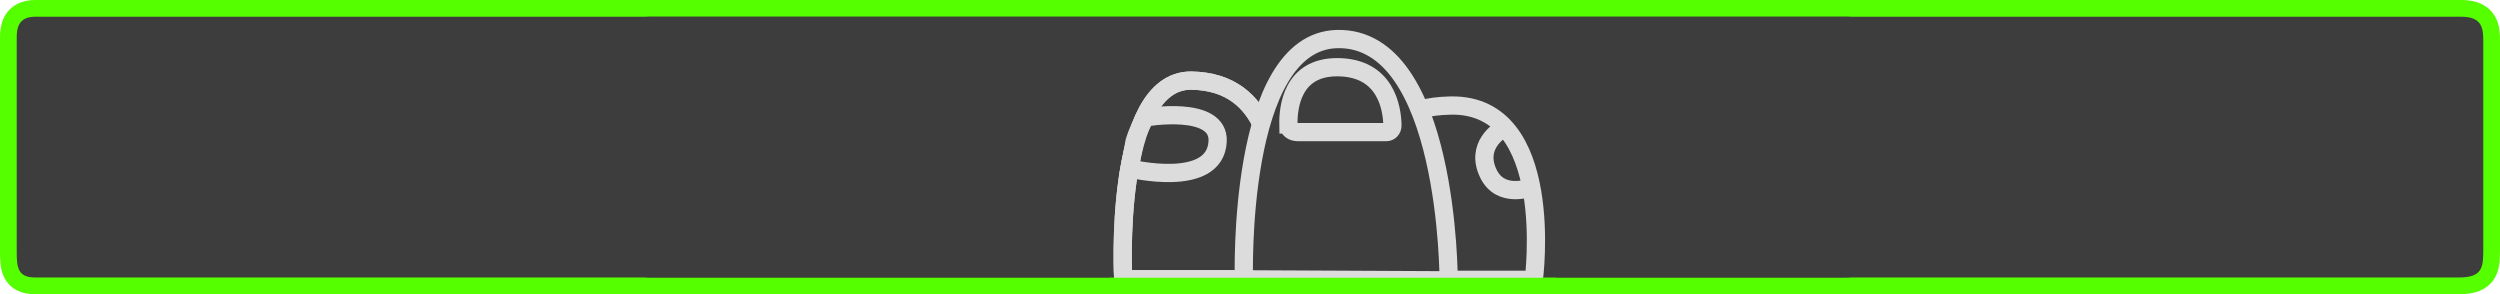 <svg version="1.1" xmlns="http://www.w3.org/2000/svg" xmlns:xlink="http://www.w3.org/1999/xlink" width="411.032" height="48.371" viewBox="0,0,411.032,48.371"><g transform="translate(-34.484,-155.815)"><g data-paper-data="{&quot;isPaintingLayer&quot;:true}" fill-rule="nonzero" stroke-linejoin="miter" stroke-miterlimit="10" stroke-dasharray="" stroke-dashoffset="0" style="mix-blend-mode: normal"><path d="M138.338,197.209c0,-9.283 0,-30.963 0,-35.223c0,-1.39 0.181,-3.422 3.034,-3.422c0.636,0 260.207,0 297.778,0c3.502,0 3.616,1.995 3.616,4.025c0,4.789 0,24.709 0,34.015c0,2.948 0.047,4.831 -3.955,4.831c-41.046,0 -276.95,0 -297.439,0c-2.853,0 -3.034,-1.627 -3.034,-4.227z" fill="#000000" stroke="#55ff00" stroke-width="5.5" stroke-linecap="butt"/><path d="M37.234,197.209c0,-9.283 0,-30.963 0,-35.223c0,-1.39 0.181,-3.422 3.034,-3.422c0.636,0 260.207,0 297.778,0c3.502,0 3.616,1.995 3.616,4.025c0,4.789 0,24.709 0,34.015c0,2.948 0.047,4.831 -3.955,4.831c-41.046,0 -276.95,0 -297.439,0c-2.853,0 -3.034,-1.627 -3.034,-4.227z" fill="#000000" stroke="#55ff00" stroke-width="5.5" stroke-linecap="butt"/><path d="M37.234,197.209c0,-9.283 0,-30.963 0,-35.223c0,-1.39 0.181,-3.422 3.034,-3.422c0.636,0 260.207,0 297.778,0c3.502,0 3.616,1.995 3.616,4.025c0,4.789 0,24.709 0,34.015c0,2.948 0.047,4.831 -3.955,4.831c-41.046,0 -276.95,0 -297.439,0c-2.853,0 -3.034,-1.627 -3.034,-4.227z" fill="#3d3d3d" stroke="none" stroke-width="0" stroke-linecap="butt"/><path d="M138.338,197.209c0,-9.283 0,-30.963 0,-35.223c0,-1.39 0.181,-3.422 3.034,-3.422c0.636,0 260.207,0 297.778,0c3.502,0 3.616,1.995 3.616,4.025c0,4.789 0,24.709 0,34.015c0,2.948 0.047,4.831 -3.955,4.831c-41.046,0 -276.95,0 -297.439,0c-2.853,0 -3.034,-1.627 -3.034,-4.227z" fill="#3d3d3d" stroke="none" stroke-width="0" stroke-linecap="butt"/><path d="M267.933,201.817c0,0 -7.127,-12.608 -3.53,-20.945c1.706,-3.954 0.42,-7.498 8.628,-7.706c17.454,-0.282 13.63,28.652 13.63,28.652z" data-paper-data="{&quot;index&quot;:null}" fill="#3d3d3d" stroke="#3d3d3d" stroke-width="3" stroke-linecap="butt"/><path d="M267.933,201.817c0,0 -7.46,-13.608 -3.864,-21.945c1.706,-3.954 0.753,-6.498 8.961,-6.706c17.454,-0.282 13.63,28.652 13.63,28.652z" data-paper-data="{&quot;index&quot;:null}" fill="none" stroke="#dcdcdc" stroke-width="3" stroke-linecap="butt"/><path d="M286.014,186.677c0,0 -4.776,1.787 -6.78,-2.238c-2.36,-4.742 2.03,-7.262 2.03,-7.262" fill="none" stroke="#dcdcdc" stroke-width="3" stroke-linecap="round"/><path d="M219.149,201.733c0,0 -1.779,-32.703 11.167,-32.667c6.452,0.094 9.99,3.393 11.918,7.863c4.065,9.424 -1.918,24.804 -1.918,24.804z" fill="#3d3d3d" stroke="#dcdcdc" stroke-width="3" stroke-linecap="butt"/><path d="M220.987,179.292c0.258,-1.394 1.773,-4.17 1.773,-4.17c0,0 12.227,-2.143 11.918,3.945c-0.4,7.885 -14.474,4.444 -14.474,4.444c0,0 0.522,-2.817 0.782,-4.219z" fill="#3d3d3d" stroke="#dcdcdc" stroke-width="3" stroke-linecap="butt"/><path d="M219.149,201.733c0,0 -1.779,-32.703 11.167,-32.667c6.452,0.094 9.99,3.393 11.918,7.863c4.065,9.424 -1.918,24.804 -1.918,24.804z" fill="none" stroke="#dcdcdc" stroke-width="3" stroke-linecap="butt"/><path d="M238.997,201.736c0,0 -1.198,-39.124 15.333,-39.5c18.369,-0.418 18.333,39.667 18.333,39.667z" fill="#3d3d3d" stroke="#dcdcdc" stroke-width="3" stroke-linecap="butt"/><path d="M246.314,176.283c-0.05,-2.826 0.626,-9.461 8.08,-9.417c7.986,0.048 8.961,6.778 9.026,9.522c0.017,0.703 -0.475,1.145 -0.993,1.145c-1.682,0 -10.897,0 -14.545,0c-0.922,0 -1.555,-0.486 -1.568,-1.25z" fill="#3d3d3d" stroke="#dcdcdc" stroke-width="3" stroke-linecap="butt"/><path d="M216.9,204.08v-2.6h73.4v2.6z" fill="#55ff00" stroke="none" stroke-width="0" stroke-linecap="butt"/></g></g></svg>